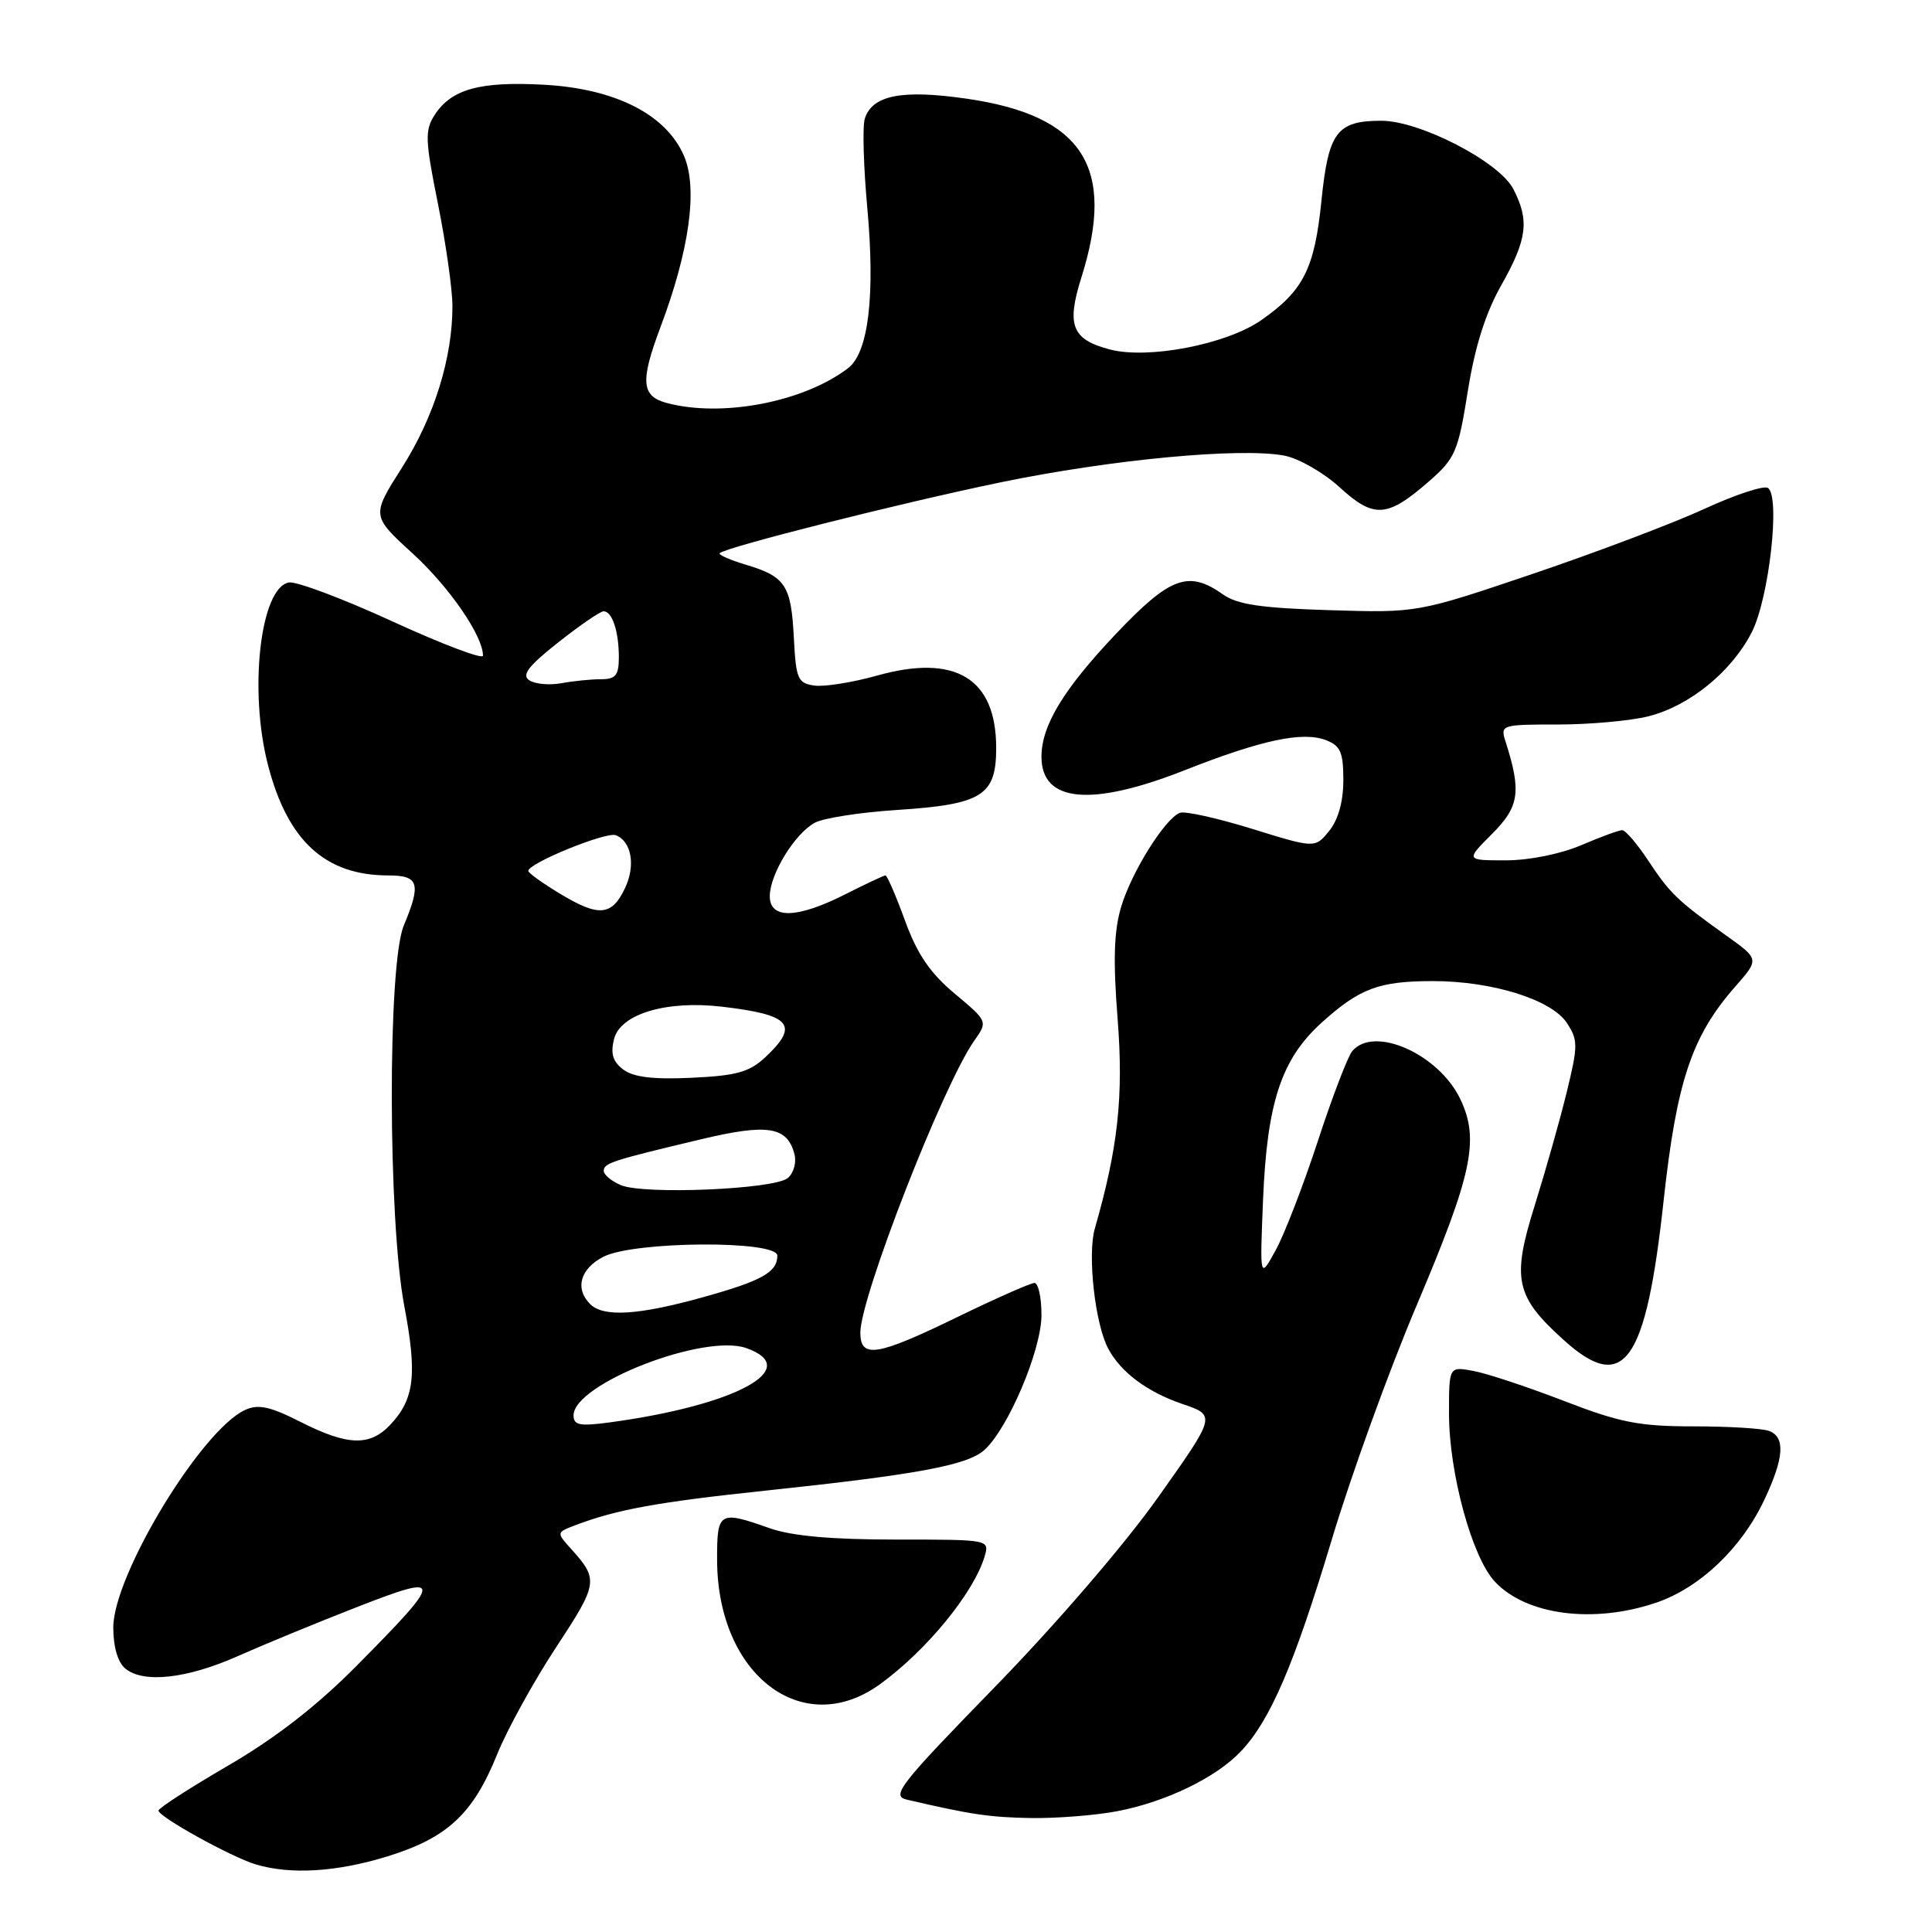 <?xml version="1.0" encoding="UTF-8" standalone="no"?>
<!DOCTYPE svg PUBLIC "-//W3C//DTD SVG 1.1//EN" "http://www.w3.org/Graphics/SVG/1.1/DTD/svg11.dtd" >
<svg xmlns="http://www.w3.org/2000/svg" xmlns:xlink="http://www.w3.org/1999/xlink" version="1.1" viewBox="0 0 256 256">
 <g >
 <path fill="currentColor"
d=" M 51.34 245.98 C 59.29 243.52 62.69 240.36 65.89 232.42 C 67.21 229.16 70.72 222.79 73.70 218.25 C 79.25 209.82 79.33 209.30 75.71 205.28 C 73.71 203.06 73.71 203.06 76.23 202.10 C 81.74 200.01 87.13 199.03 101.50 197.51 C 121.50 195.39 128.13 194.16 130.39 192.17 C 133.55 189.38 138.00 178.91 138.00 174.25 C 138.00 171.91 137.58 170.00 137.07 170.00 C 136.56 170.00 131.98 172.03 126.89 174.50 C 116.19 179.71 114.00 180.06 114.00 176.58 C 114.00 171.88 124.97 143.76 129.08 137.92 C 130.90 135.34 130.90 135.34 126.50 131.66 C 123.24 128.93 121.54 126.44 119.92 121.99 C 118.72 118.70 117.55 116.00 117.33 116.00 C 117.11 116.00 114.71 117.13 112.00 118.50 C 105.62 121.73 102.00 121.82 102.00 118.75 C 102.01 115.83 105.32 110.44 107.98 109.01 C 109.12 108.40 113.98 107.64 118.78 107.33 C 130.15 106.59 132.00 105.44 132.00 99.11 C 132.00 89.88 126.61 86.60 116.21 89.52 C 112.96 90.43 109.22 91.03 107.90 90.84 C 105.71 90.53 105.47 89.97 105.19 84.53 C 104.83 77.55 104.09 76.41 98.87 74.84 C 96.74 74.20 95.16 73.51 95.36 73.30 C 96.17 72.50 119.22 66.68 132.50 63.93 C 147.18 60.89 164.31 59.27 170.17 60.37 C 172.08 60.73 175.38 62.62 177.51 64.57 C 182.05 68.73 183.82 68.61 189.35 63.78 C 192.83 60.74 193.21 59.86 194.49 51.85 C 195.43 45.94 196.84 41.48 198.94 37.77 C 202.37 31.69 202.68 29.21 200.52 25.04 C 198.66 21.43 188.14 16.00 183.03 16.00 C 177.14 16.00 176.02 17.51 175.10 26.58 C 174.19 35.61 172.71 38.54 167.08 42.45 C 162.48 45.64 152.15 47.63 147.08 46.31 C 142.02 44.99 141.28 43.12 143.30 36.73 C 147.89 22.16 143.52 15.33 128.18 13.09 C 119.55 11.83 115.58 12.60 114.59 15.72 C 114.27 16.73 114.42 22.05 114.92 27.53 C 115.98 39.15 115.08 46.71 112.38 48.78 C 106.51 53.27 95.66 55.36 88.32 53.39 C 84.98 52.49 84.82 50.52 87.50 43.39 C 91.34 33.21 92.47 25.07 90.67 20.75 C 88.36 15.22 81.61 11.76 72.12 11.23 C 63.62 10.76 59.82 11.80 57.61 15.21 C 56.28 17.26 56.32 18.50 58.03 27.00 C 59.08 32.23 59.94 38.30 59.95 40.50 C 59.98 47.37 57.53 55.25 53.29 61.92 C 49.21 68.34 49.21 68.34 54.66 73.32 C 59.54 77.78 64.00 84.26 64.00 86.88 C 64.00 87.41 58.61 85.37 52.02 82.35 C 45.43 79.32 39.24 77.00 38.27 77.18 C 34.49 77.90 32.94 91.52 35.52 101.41 C 38.13 111.45 43.11 116.00 51.47 116.00 C 55.51 116.00 55.83 117.07 53.50 122.65 C 51.35 127.79 51.40 161.62 53.57 173.05 C 55.29 182.13 54.92 185.36 51.75 188.75 C 49.02 191.67 46.10 191.59 39.82 188.41 C 35.78 186.36 34.23 186.03 32.49 186.82 C 26.69 189.46 15.04 208.68 15.01 215.63 C 15.01 218.21 15.60 220.25 16.60 221.09 C 19.00 223.08 24.77 222.44 31.50 219.45 C 34.80 217.98 41.88 215.06 47.24 212.97 C 58.88 208.42 58.88 208.99 47.23 220.75 C 42.01 226.02 36.49 230.31 30.25 233.94 C 25.16 236.90 21.00 239.59 21.00 239.91 C 21.00 240.73 30.62 246.05 33.85 247.03 C 38.48 248.43 44.59 248.06 51.34 245.98 Z  M 148.01 240.00 C 154.43 238.78 161.09 235.57 164.40 232.09 C 168.32 227.96 171.48 220.60 176.47 204.00 C 179.03 195.47 184.08 181.53 187.70 173.00 C 195.09 155.56 196.06 151.03 193.51 145.66 C 190.66 139.66 182.04 135.83 179.17 139.29 C 178.58 140.01 176.53 145.36 174.62 151.20 C 172.71 157.03 170.20 163.54 169.04 165.65 C 166.93 169.50 166.93 169.50 167.36 159.00 C 167.89 146.06 169.79 140.33 175.13 135.50 C 180.16 130.96 182.73 130.00 189.88 130.00 C 197.74 130.00 205.60 132.46 207.62 135.55 C 209.11 137.82 209.11 138.54 207.59 144.76 C 206.68 148.47 204.77 155.21 203.35 159.76 C 200.30 169.48 200.79 171.78 207.19 177.55 C 215.17 184.77 218.09 180.70 220.44 159.08 C 222.16 143.31 224.16 137.30 229.91 130.75 C 233.12 127.10 233.12 127.10 228.81 124.02 C 222.23 119.31 221.31 118.42 218.41 114.05 C 216.94 111.82 215.38 110.00 214.95 110.00 C 214.52 110.00 212.07 110.90 209.50 112.00 C 206.78 113.16 202.61 114.00 199.52 114.00 C 194.20 114.00 194.20 114.00 197.71 110.49 C 201.33 106.87 201.61 104.89 199.49 98.25 C 198.78 96.05 198.94 96.00 206.44 96.00 C 210.66 96.00 216.06 95.51 218.44 94.91 C 223.87 93.54 229.45 89.00 232.12 83.77 C 234.42 79.25 235.94 65.70 234.25 64.65 C 233.69 64.31 229.92 65.55 225.86 67.42 C 221.81 69.29 211.59 73.16 203.15 76.02 C 187.81 81.21 187.81 81.21 176.15 80.85 C 167.08 80.57 163.95 80.11 162.03 78.75 C 157.48 75.53 155.04 76.43 147.86 84.00 C 140.90 91.35 138.00 96.14 138.00 100.28 C 138.00 106.33 144.58 106.95 157.00 102.05 C 167.18 98.04 172.59 96.89 175.69 98.07 C 177.62 98.81 178.00 99.68 178.00 103.36 C 178.00 106.19 177.33 108.61 176.13 110.09 C 174.25 112.41 174.25 112.41 165.89 109.82 C 161.30 108.40 157.00 107.45 156.35 107.70 C 154.37 108.45 149.94 115.54 148.56 120.15 C 147.60 123.37 147.48 127.23 148.09 135.00 C 148.89 145.28 148.15 152.07 145.07 162.79 C 144.07 166.24 145.10 175.45 146.85 178.71 C 148.52 181.84 152.02 184.45 156.66 186.03 C 161.14 187.55 161.14 187.55 153.48 198.36 C 149.06 204.61 139.91 215.24 131.82 223.54 C 119.16 236.54 118.04 237.97 120.16 238.46 C 128.60 240.43 131.15 240.81 136.61 240.90 C 139.98 240.95 145.10 240.55 148.01 240.00 Z  M 116.60 223.17 C 122.79 218.68 129.02 211.07 130.46 206.25 C 131.13 204.00 131.13 204.00 118.69 204.00 C 110.19 204.00 104.91 203.53 102.00 202.50 C 95.26 200.12 95.00 200.28 95.02 206.75 C 95.08 221.97 106.39 230.57 116.60 223.17 Z  M 219.46 212.36 C 225.25 210.39 230.78 205.12 233.79 198.72 C 236.40 193.17 236.59 190.44 234.42 189.61 C 233.55 189.27 229.04 189.00 224.40 189.00 C 217.21 189.00 214.66 188.50 207.23 185.63 C 202.43 183.78 197.04 181.99 195.25 181.66 C 192.00 181.05 192.00 181.05 192.00 187.30 C 192.00 195.17 195.05 206.36 198.08 209.58 C 202.25 214.03 211.17 215.18 219.46 212.36 Z  M 76.00 187.54 C 76.00 183.38 93.28 176.65 98.89 178.63 C 106.51 181.33 97.50 186.22 80.75 188.48 C 76.81 189.01 76.00 188.85 76.00 187.54 Z  M 78.20 172.80 C 76.14 170.74 76.88 168.12 79.95 166.53 C 83.97 164.45 103.00 164.32 103.00 166.38 C 103.00 168.59 100.93 169.73 93.00 171.93 C 84.54 174.28 79.95 174.55 78.20 172.80 Z  M 82.25 157.03 C 81.01 156.50 80.00 155.65 80.00 155.15 C 80.00 154.12 81.02 153.79 92.81 150.98 C 101.71 148.85 104.31 149.26 105.27 152.93 C 105.56 154.03 105.16 155.46 104.38 156.10 C 102.58 157.60 85.25 158.33 82.25 157.03 Z  M 82.60 141.73 C 81.20 140.68 80.88 139.62 81.36 137.69 C 82.20 134.35 88.28 132.53 95.66 133.39 C 104.80 134.46 105.96 135.81 101.44 140.06 C 99.32 142.05 97.62 142.53 91.69 142.81 C 86.59 143.05 83.95 142.74 82.60 141.73 Z  M 74.25 118.45 C 71.91 117.04 70.00 115.67 70.00 115.40 C 70.00 114.38 80.31 110.18 81.59 110.67 C 83.69 111.48 84.25 114.71 82.80 117.72 C 81.06 121.37 79.34 121.52 74.25 118.45 Z  M 70.13 90.14 C 69.09 89.45 69.99 88.26 73.97 85.12 C 76.84 82.85 79.54 81.00 79.98 81.00 C 81.12 81.00 82.00 83.66 82.00 87.08 C 82.00 89.49 81.58 90.00 79.62 90.00 C 78.32 90.00 75.96 90.24 74.38 90.53 C 72.79 90.82 70.88 90.64 70.13 90.14 Z "/>
</g>
</svg>